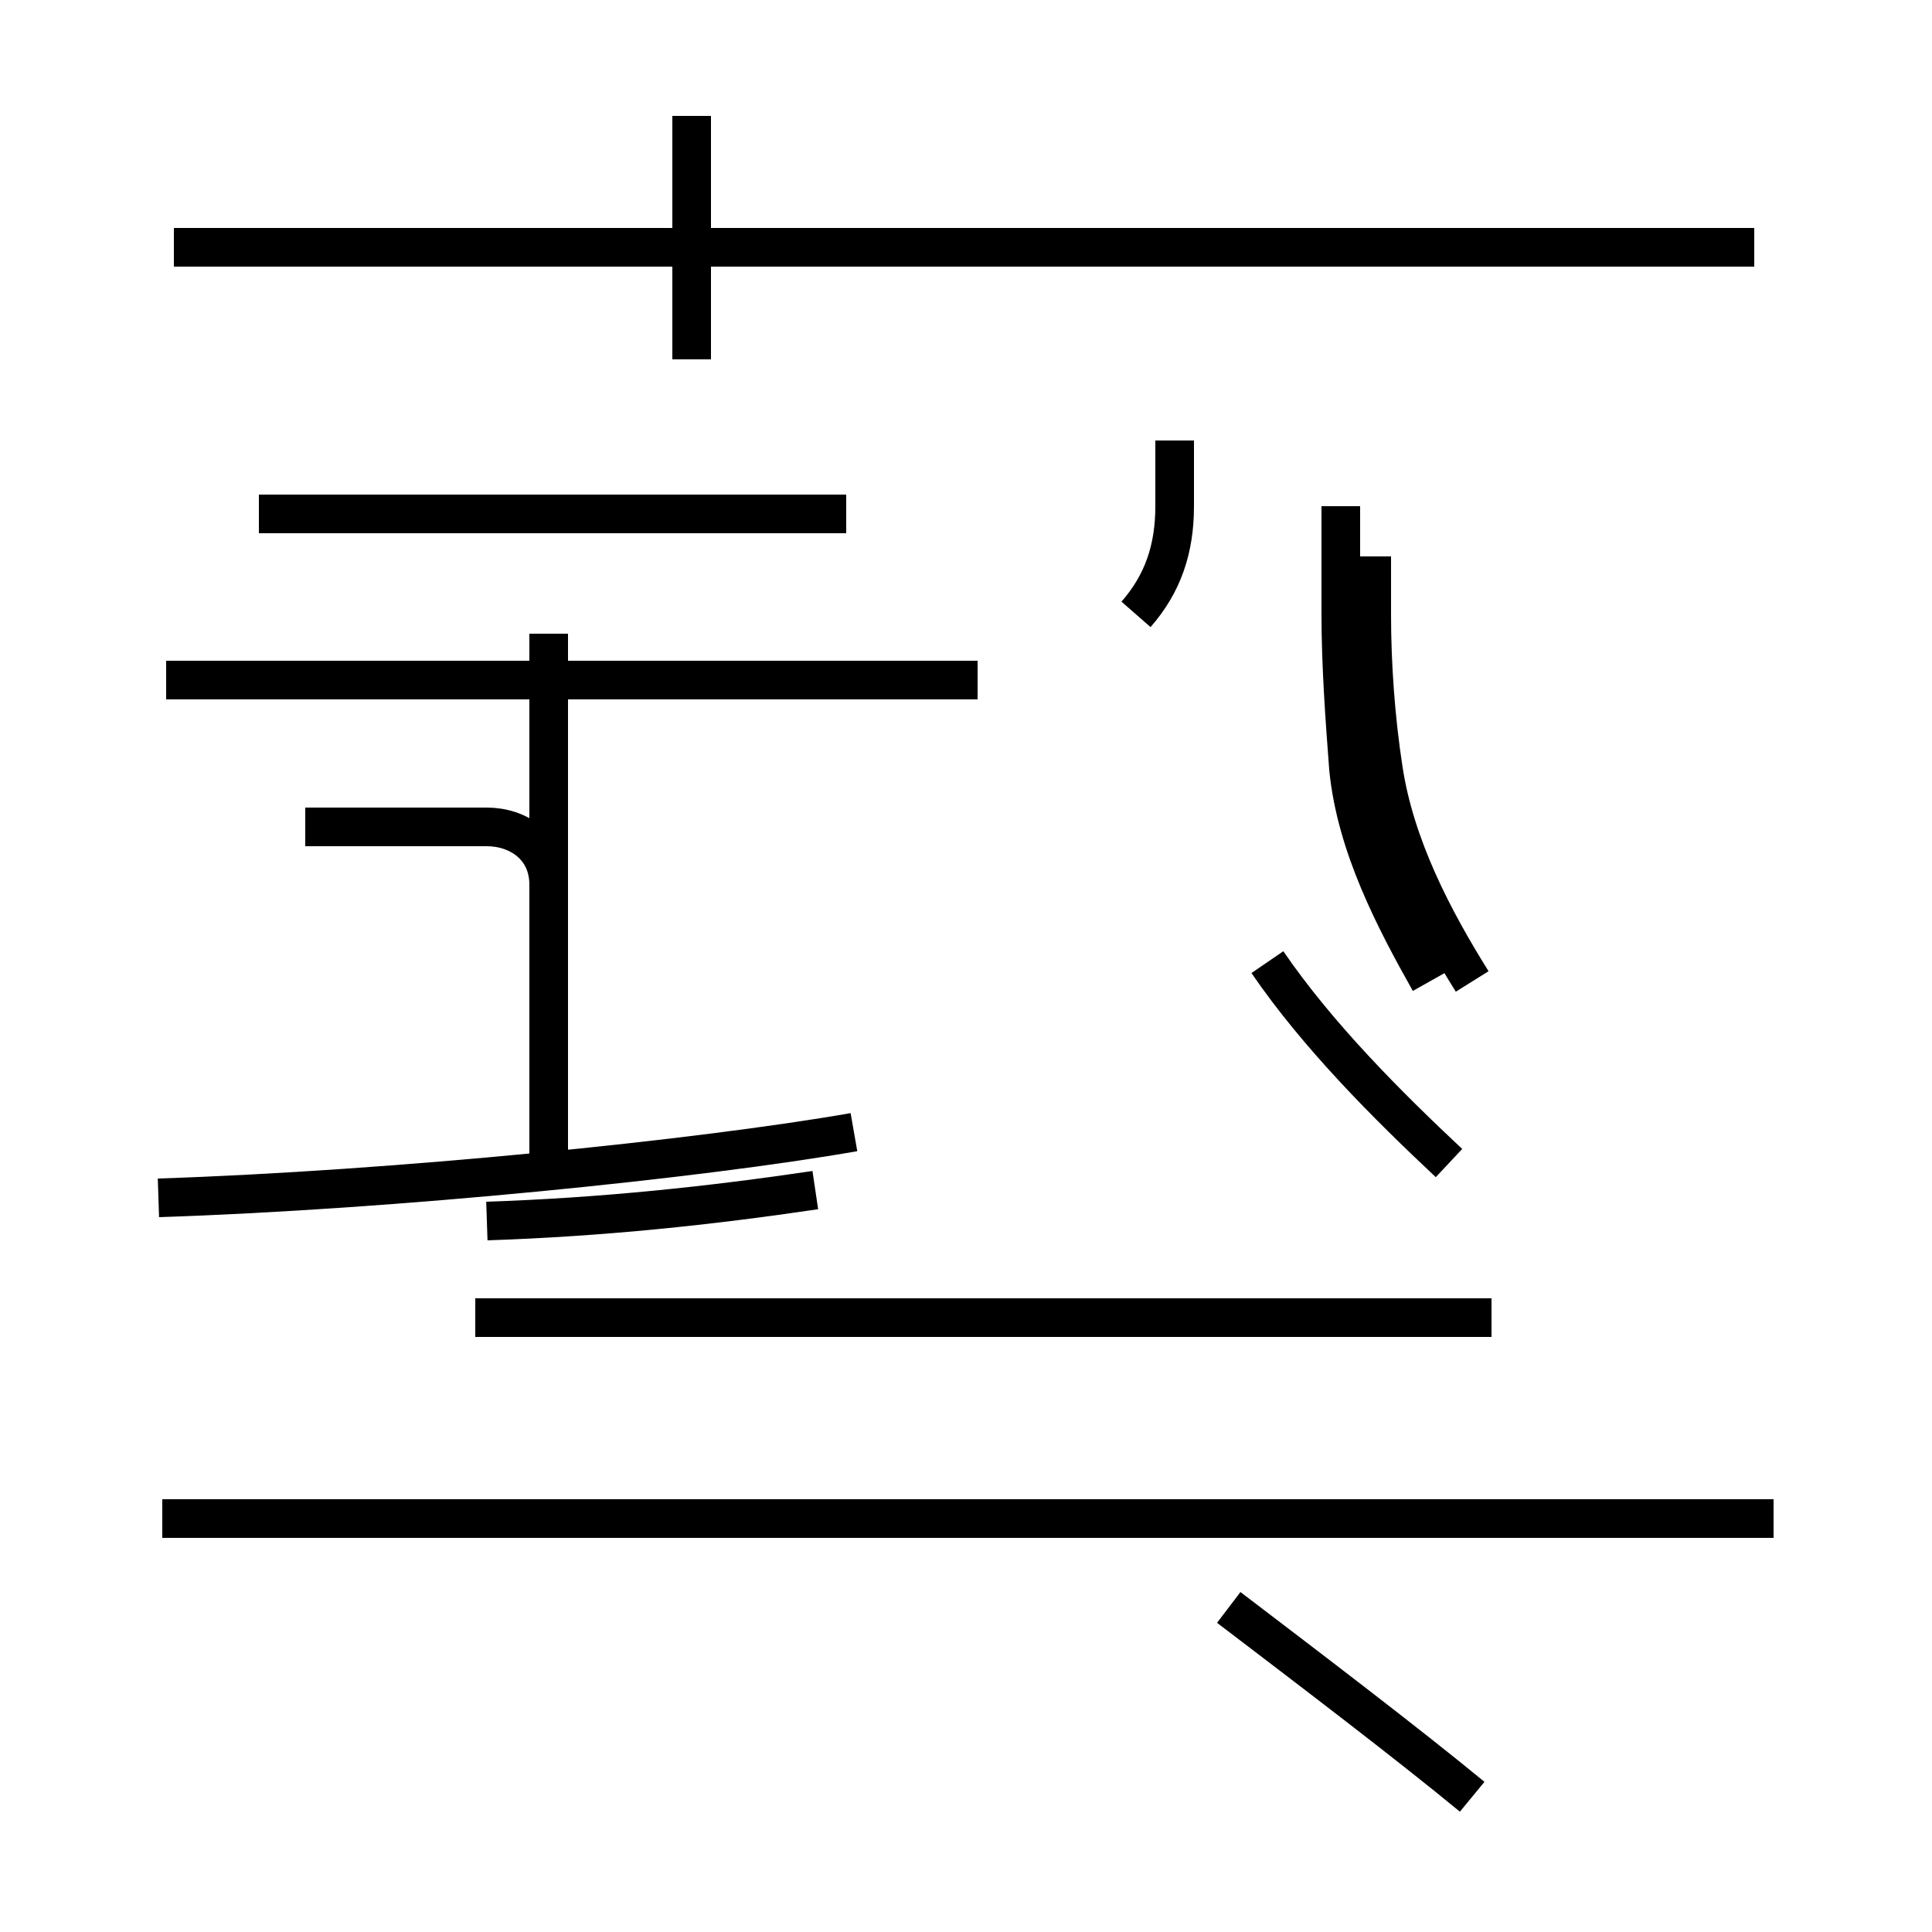 <?xml version='1.0' encoding='utf8'?>
<svg viewBox="0.0 -44.0 50.0 50.0" version="1.1" xmlns="http://www.w3.org/2000/svg">
<rect x="0.0" y="-44.0" width="50.0" height="50.0" fill="#808080" stroke="none"/>
<rect x="-1000" y="-1000" width="2000" height="2000" stroke="white" fill="white"/>
<g style="fill:none; stroke:#000000;  stroke-width:1">
<path d="M 4.1 13.0 C 10.2 13.2 18.1 14.0 22.1 14.7 M 21.9 30.7 L 6.7 30.7 M 25.3 26.4 L 4.3 26.4 M 14.2 13.4 L 14.2 21.1 C 14.2 22.1 13.4 22.6 12.6 22.6 L 7.9 22.6 M 17.9 34.7 L 17.9 41.0 M 21.1 13.2 C 18.4 12.8 15.6 12.5 12.6 12.4 M 14.2 18.4 L 14.2 27.6 M 29.4 28.1 C 30.1 28.9 30.4 29.8 30.4 30.9 L 30.4 32.6 M 38.6 9.9 L 12.3 9.9 M 38.1 -2.5 C 36.4 -1.1 33.9 0.8 31.8 2.4 M 38.1 18.6 C 37.1 20.2 36.1 22.1 35.8 24.1 C 35.6 25.4 35.5 26.8 35.5 28.1 L 35.5 29.6 M 45.4 37.6 L 4.5 37.6 M 45.9 4.7 L 4.2 4.7 M 37.0 18.6 C 36.1 20.2 35.1 22.1 34.9 24.1 C 34.8 25.4 34.7 26.8 34.7 28.1 L 34.7 30.9 M 37.5 13.9 C 35.9 15.4 34.1 17.2 32.8 19.1" transform="scale(1, -1)" />
</g>
</svg>